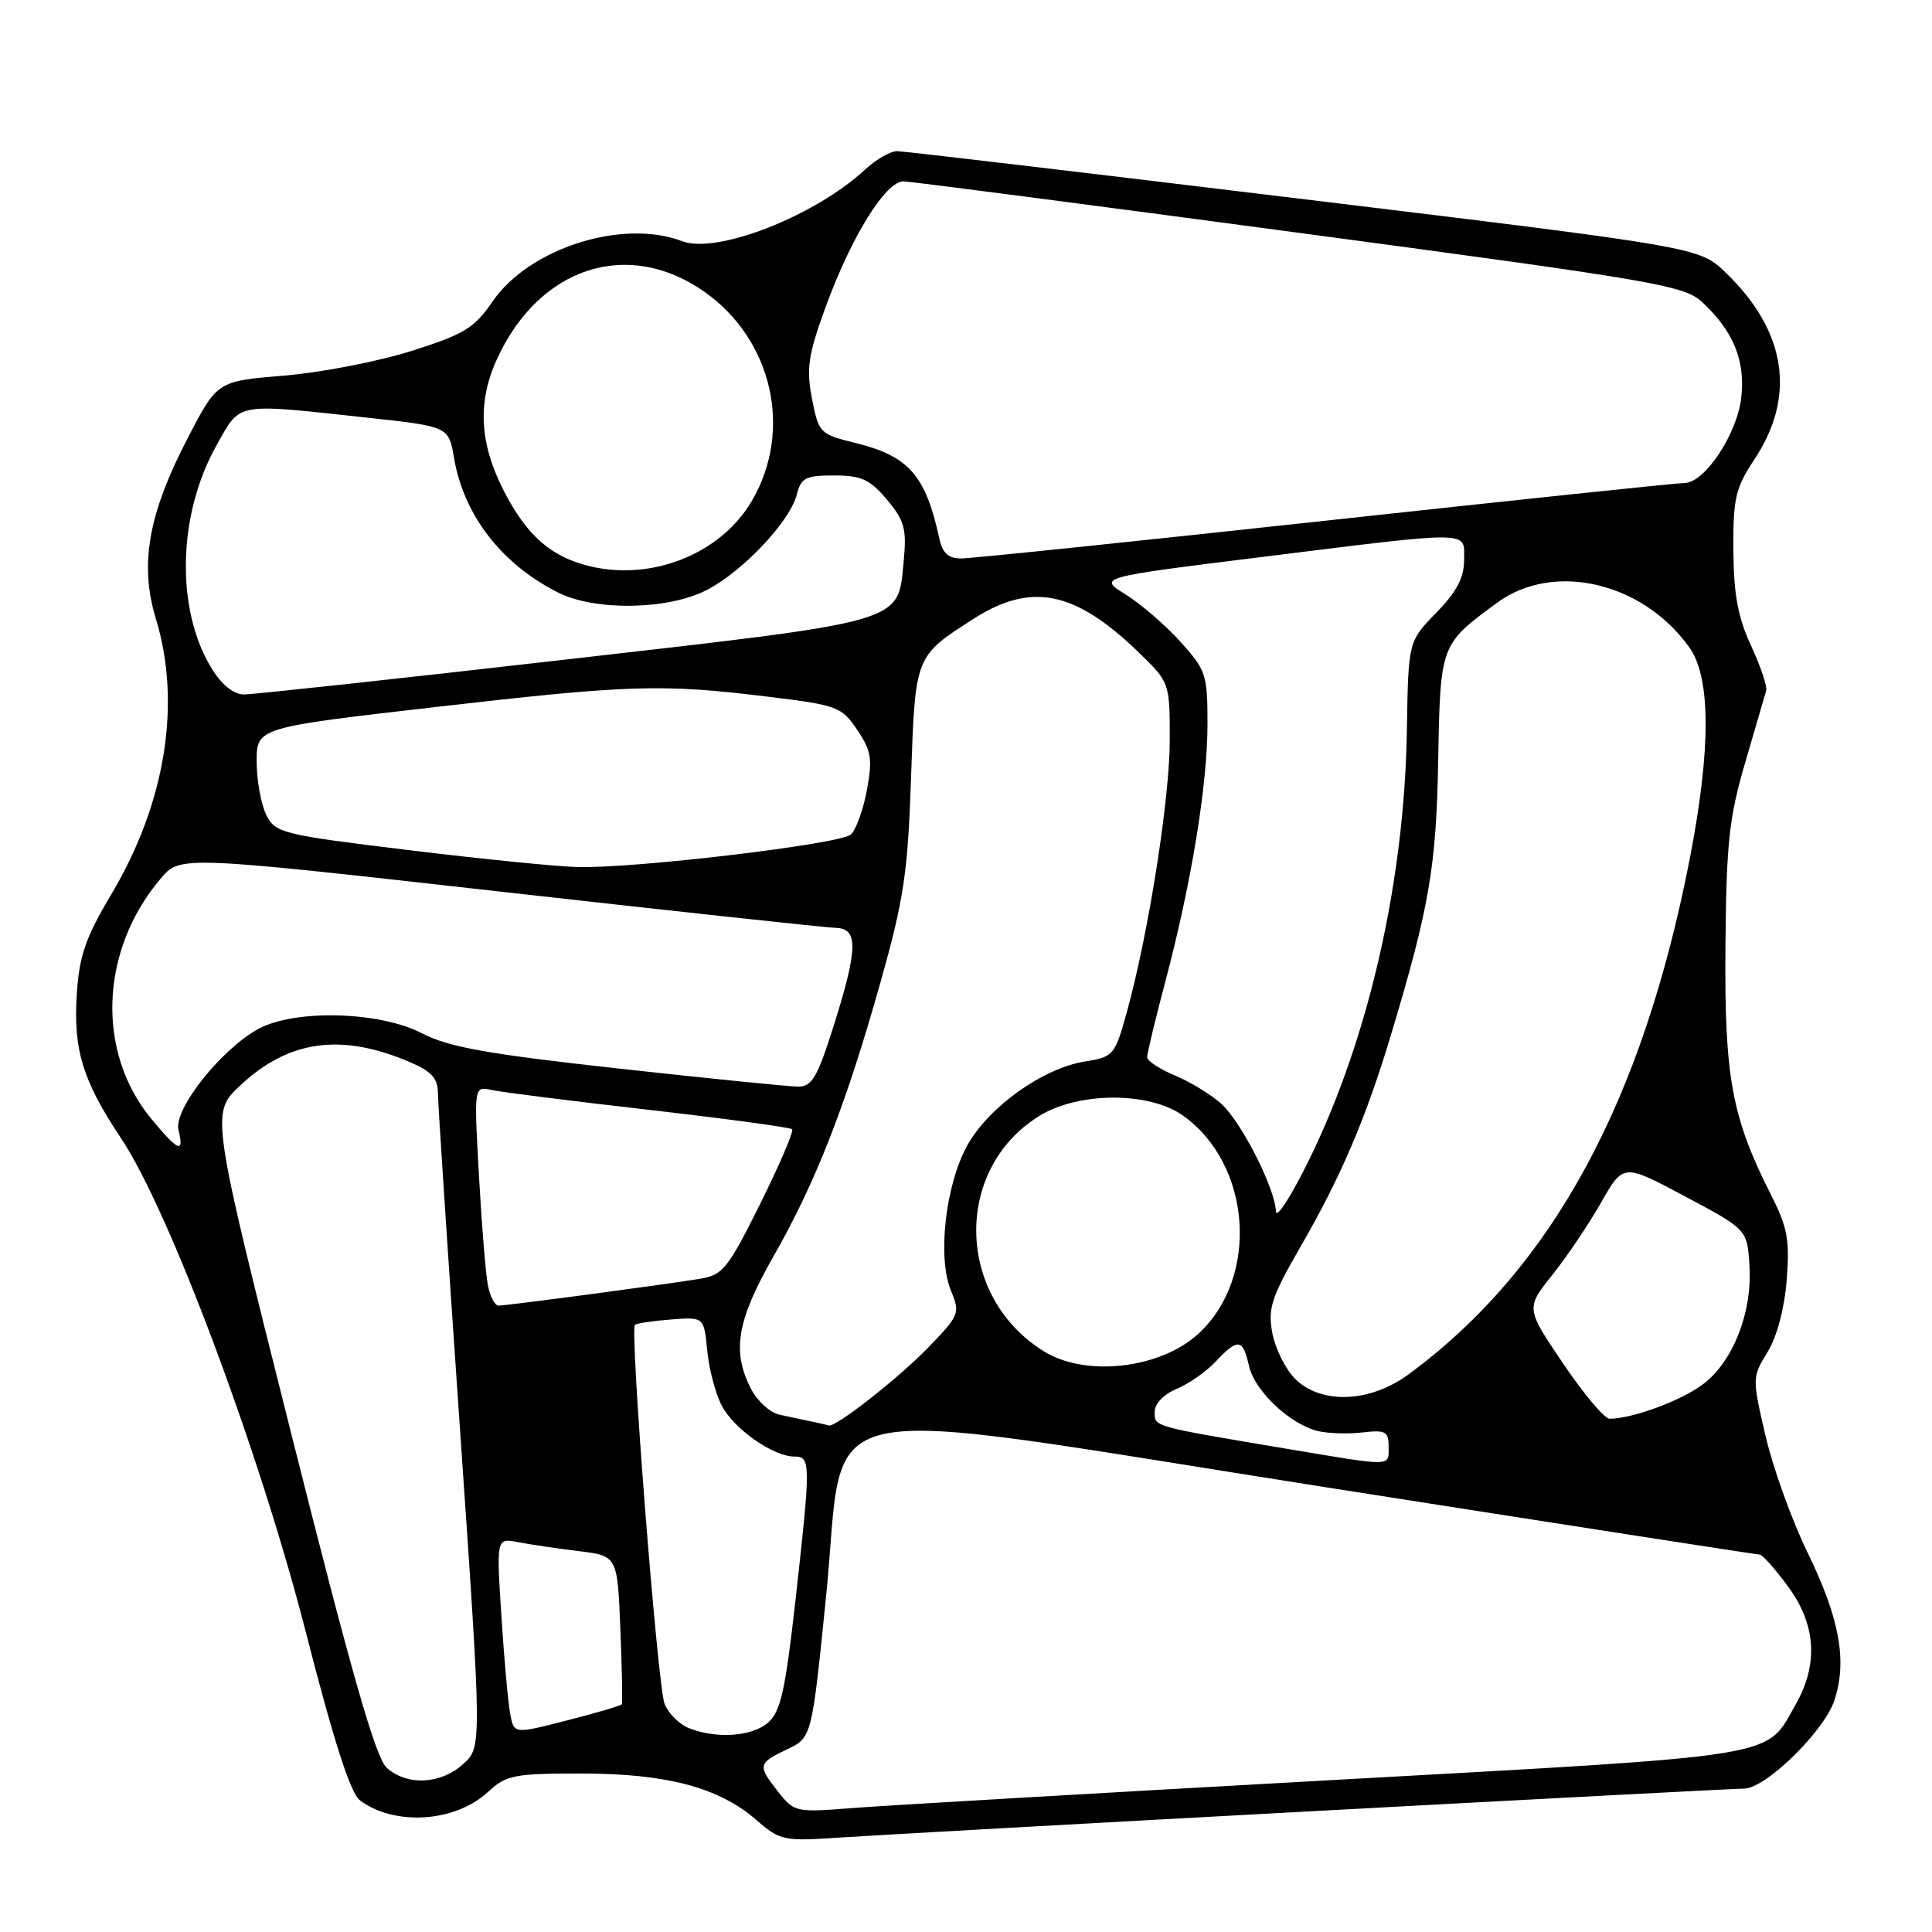 <?xml version="1.0" encoding="UTF-8" standalone="no"?>
<!DOCTYPE svg PUBLIC "-//W3C//DTD SVG 1.1//EN" "http://www.w3.org/Graphics/SVG/1.1/DTD/svg11.dtd" >
<svg xmlns="http://www.w3.org/2000/svg" xmlns:xlink="http://www.w3.org/1999/xlink" version="1.1" viewBox="0 0 256 256">
 <g >
 <path fill="currentColor"
d=" M 174.32 239.97 C 204.48 238.34 230.02 237.00 231.10 237.00 C 233.94 237.00 241.71 229.41 243.07 225.30 C 244.79 220.09 243.76 214.44 239.52 205.74 C 237.44 201.48 234.93 194.51 233.94 190.25 C 232.16 182.60 232.17 182.47 234.19 179.19 C 235.44 177.18 236.44 173.43 236.74 169.64 C 237.17 164.35 236.86 162.66 234.71 158.41 C 229.46 148.06 228.49 142.79 228.63 125.50 C 228.75 111.64 229.10 108.37 231.26 101.00 C 232.63 96.33 233.88 92.05 234.03 91.50 C 234.19 90.95 233.28 88.27 232.02 85.55 C 230.28 81.80 229.72 78.75 229.68 72.88 C 229.64 66.01 229.95 64.67 232.49 60.84 C 238.03 52.47 236.69 43.84 228.66 36.12 C 225.15 32.75 225.15 32.75 172.82 26.40 C 144.05 22.91 119.78 20.04 118.90 20.03 C 118.01 20.01 116.09 21.11 114.63 22.47 C 107.98 28.63 95.00 33.71 90.39 31.96 C 82.49 28.95 70.13 32.88 65.28 39.93 C 62.84 43.49 61.52 44.29 54.50 46.51 C 50.10 47.90 42.52 49.37 37.65 49.77 C 28.79 50.50 28.79 50.50 24.90 58.00 C 19.64 68.10 18.46 74.79 20.66 82.01 C 24.07 93.21 21.93 106.45 14.75 118.50 C 11.35 124.21 10.51 126.63 10.18 131.65 C 9.69 139.10 10.95 143.19 16.04 150.83 C 22.45 160.42 34.40 192.38 40.52 216.25 C 44.23 230.73 46.44 237.61 47.69 238.55 C 52.28 241.99 60.31 241.47 64.64 237.46 C 67.08 235.20 68.08 235.00 77.03 235.00 C 88.31 235.00 95.25 236.84 100.20 241.14 C 103.39 243.91 103.78 243.99 111.50 243.47 C 115.90 243.18 144.17 241.60 174.32 239.97 Z  M 103.14 237.46 C 100.35 233.91 100.40 233.65 104.28 231.80 C 107.57 230.24 107.57 230.24 109.46 211.52 C 112.19 184.48 105.16 186.01 175.62 197.06 C 206.90 201.97 232.80 205.99 233.16 205.99 C 233.53 206.00 235.22 207.89 236.91 210.20 C 240.64 215.26 240.98 220.50 237.93 225.86 C 233.87 233.01 236.89 232.52 175.93 235.90 C 145.44 237.60 117.08 239.25 112.89 239.58 C 105.49 240.17 105.23 240.11 103.14 237.46 Z  M 51.25 234.25 C 49.78 232.94 46.60 221.82 38.60 190.00 C 27.91 147.50 27.91 147.50 31.84 143.82 C 38.25 137.82 45.21 136.85 54.25 140.71 C 57.20 141.96 58.01 142.86 58.03 144.90 C 58.04 146.33 59.36 166.40 60.96 189.50 C 63.86 231.50 63.86 231.50 61.37 233.75 C 58.40 236.44 53.96 236.66 51.25 234.25 Z  M 67.61 227.14 C 67.33 225.69 66.80 219.84 66.44 214.15 C 65.77 203.79 65.77 203.79 68.63 204.34 C 70.21 204.65 73.82 205.18 76.66 205.53 C 81.81 206.16 81.81 206.16 82.20 215.83 C 82.42 221.15 82.50 225.65 82.39 225.83 C 82.27 226.01 79.01 226.97 75.14 227.96 C 68.11 229.77 68.11 229.77 67.61 227.14 Z  M 91.24 228.97 C 90.00 228.47 88.57 227.03 88.06 225.78 C 87.14 223.48 83.43 176.23 84.13 175.55 C 84.33 175.35 86.47 175.03 88.89 174.84 C 93.28 174.50 93.28 174.50 93.71 178.93 C 93.94 181.37 94.80 184.65 95.62 186.22 C 97.22 189.33 102.43 192.99 105.25 193.00 C 107.44 193.00 107.45 193.78 105.41 212.00 C 104.06 223.99 103.44 226.80 101.78 228.25 C 99.64 230.12 94.92 230.44 91.24 228.97 Z  M 170.50 191.97 C 152.55 188.95 153.00 189.08 153.00 187.08 C 153.00 186.00 154.19 184.75 155.90 184.04 C 157.50 183.38 159.83 181.75 161.08 180.42 C 164.02 177.28 164.70 177.37 165.49 180.97 C 166.22 184.27 170.85 188.67 174.58 189.61 C 175.91 189.94 178.58 190.03 180.50 189.81 C 183.60 189.45 184.00 189.66 184.00 191.70 C 184.00 194.37 184.71 194.35 170.50 191.97 Z  M 107.50 188.35 C 106.40 188.11 104.50 187.71 103.27 187.45 C 102.04 187.19 100.35 185.65 99.52 184.04 C 96.94 179.05 97.63 174.98 102.52 166.42 C 108.12 156.60 112.09 146.43 116.68 130.12 C 119.78 119.10 120.29 115.66 120.72 103.00 C 121.28 86.85 121.22 86.99 128.98 82.01 C 136.60 77.12 142.41 78.27 150.75 86.32 C 155.00 90.42 155.00 90.42 155.00 98.03 C 155.00 105.88 152.16 123.86 149.29 134.18 C 147.72 139.84 147.54 140.05 143.73 140.66 C 138.17 141.55 130.97 146.70 128.16 151.79 C 125.26 157.07 124.19 166.63 126.01 171.03 C 127.25 174.02 127.14 174.28 122.90 178.65 C 118.99 182.68 110.66 189.19 109.82 188.88 C 109.64 188.82 108.60 188.58 107.50 188.35 Z  M 207.12 180.67 C 202.17 173.35 202.17 173.35 205.70 168.92 C 207.64 166.49 210.55 162.17 212.16 159.33 C 215.10 154.16 215.10 154.16 223.30 158.54 C 231.50 162.91 231.50 162.91 231.81 167.65 C 232.22 173.83 229.66 180.40 225.66 183.42 C 222.78 185.59 216.32 187.98 213.28 187.99 C 212.61 188.00 209.84 184.70 207.12 180.67 Z  M 171.60 182.69 C 170.33 181.42 168.98 178.70 168.59 176.64 C 167.98 173.36 168.45 171.92 172.33 165.19 C 177.74 155.81 180.99 148.18 184.35 137.00 C 189.40 120.18 190.32 114.83 190.57 100.68 C 190.85 85.38 190.85 85.38 198.40 79.85 C 205.88 74.38 217.68 77.13 223.85 85.79 C 226.69 89.77 226.72 99.15 223.96 113.49 C 217.68 146.01 205.63 168.16 186.60 182.14 C 181.51 185.87 175.02 186.12 171.60 182.69 Z  M 138.41 179.11 C 126.65 171.94 126.27 154.94 137.71 147.87 C 142.92 144.65 152.28 144.63 156.77 147.83 C 165.83 154.29 166.90 169.19 158.85 176.68 C 153.85 181.33 143.98 182.51 138.41 179.11 Z  M 64.64 170.25 C 64.35 168.74 63.82 162.19 63.46 155.71 C 62.80 143.91 62.80 143.91 65.15 144.43 C 66.44 144.72 75.83 145.90 86.00 147.06 C 96.17 148.23 104.71 149.38 104.96 149.63 C 105.21 149.88 103.31 154.31 100.74 159.49 C 96.48 168.07 95.77 168.95 92.78 169.44 C 88.35 170.18 67.16 173.00 66.05 173.00 C 65.56 173.00 64.92 171.76 64.64 170.25 Z  M 169.07 160.50 C 168.93 157.42 164.54 148.76 161.87 146.30 C 160.55 145.09 157.79 143.39 155.74 142.53 C 153.68 141.68 152.00 140.57 152.00 140.08 C 152.00 139.58 153.11 134.98 154.47 129.84 C 157.90 116.84 160.00 103.97 160.00 95.87 C 160.00 89.39 159.80 88.78 156.40 85.02 C 154.43 82.84 151.16 80.02 149.15 78.77 C 145.50 76.50 145.50 76.50 167.00 73.83 C 195.52 70.29 194.00 70.27 194.00 74.21 C 194.00 76.56 193.01 78.43 190.30 81.20 C 186.61 84.99 186.61 84.99 186.42 96.74 C 186.11 116.66 181.40 137.42 173.55 153.50 C 171.13 158.45 169.11 161.60 169.07 160.50 Z  M 20.05 148.25 C 12.72 139.38 13.24 125.94 21.27 116.44 C 23.86 113.37 23.86 113.37 66.18 118.13 C 89.46 120.75 109.51 122.92 110.75 122.95 C 113.75 123.02 113.69 125.70 110.46 135.95 C 108.28 142.83 107.59 144.00 105.71 143.98 C 104.49 143.97 93.78 142.89 81.90 141.58 C 64.45 139.65 59.45 138.75 55.90 136.91 C 50.36 134.03 39.22 133.71 34.35 136.28 C 29.40 138.90 22.96 146.99 23.65 149.73 C 24.45 152.91 23.62 152.57 20.05 148.25 Z  M 54.03 112.63 C 37.37 110.60 36.49 110.38 35.29 108.00 C 34.60 106.62 34.02 103.45 34.01 100.95 C 34.00 96.41 34.00 96.41 57.75 93.68 C 83.57 90.71 87.74 90.59 101.96 92.34 C 110.97 93.44 111.53 93.66 113.59 96.72 C 115.46 99.50 115.63 100.58 114.87 104.69 C 114.38 107.31 113.42 109.96 112.74 110.58 C 111.34 111.85 84.13 115.09 76.50 114.89 C 73.75 114.82 63.64 113.80 54.03 112.63 Z  M 28.08 88.63 C 23.25 80.81 23.51 68.22 28.70 58.99 C 31.92 53.26 31.00 53.43 48.47 55.32 C 59.45 56.51 59.45 56.51 60.16 60.68 C 61.45 68.27 66.45 74.73 73.94 78.51 C 78.83 80.98 88.46 80.83 93.61 78.20 C 98.38 75.77 104.69 69.08 105.58 65.53 C 106.14 63.31 106.75 63.00 110.52 63.00 C 114.13 63.00 115.25 63.51 117.52 66.20 C 119.85 68.97 120.15 70.07 119.75 74.29 C 118.94 82.64 120.51 82.18 75.00 87.39 C 52.73 89.94 33.52 92.02 32.33 92.02 C 30.96 92.01 29.40 90.76 28.08 88.63 Z  M 78.12 75.02 C 73.00 73.78 69.78 70.95 66.75 65.02 C 63.51 58.69 63.24 53.24 65.89 47.50 C 71.48 35.35 83.22 31.56 93.32 38.65 C 102.36 45.00 105.10 57.04 99.62 66.38 C 95.53 73.37 86.41 77.03 78.12 75.02 Z  M 124.44 71.25 C 122.63 62.96 120.40 60.44 113.37 58.70 C 108.62 57.53 108.48 57.39 107.59 52.81 C 106.82 48.79 107.08 47.05 109.41 40.65 C 112.82 31.32 117.37 23.99 119.73 24.03 C 120.70 24.05 144.34 27.13 172.26 30.87 C 219.78 37.23 223.18 37.82 225.60 40.08 C 229.70 43.91 231.28 47.80 230.73 52.66 C 230.19 57.51 225.88 64.00 223.20 64.00 C 222.26 64.00 200.84 66.25 175.59 69.00 C 150.35 71.75 128.64 74.00 127.36 74.00 C 125.64 74.00 124.88 73.29 124.44 71.25 Z "/>
</g>
</svg>